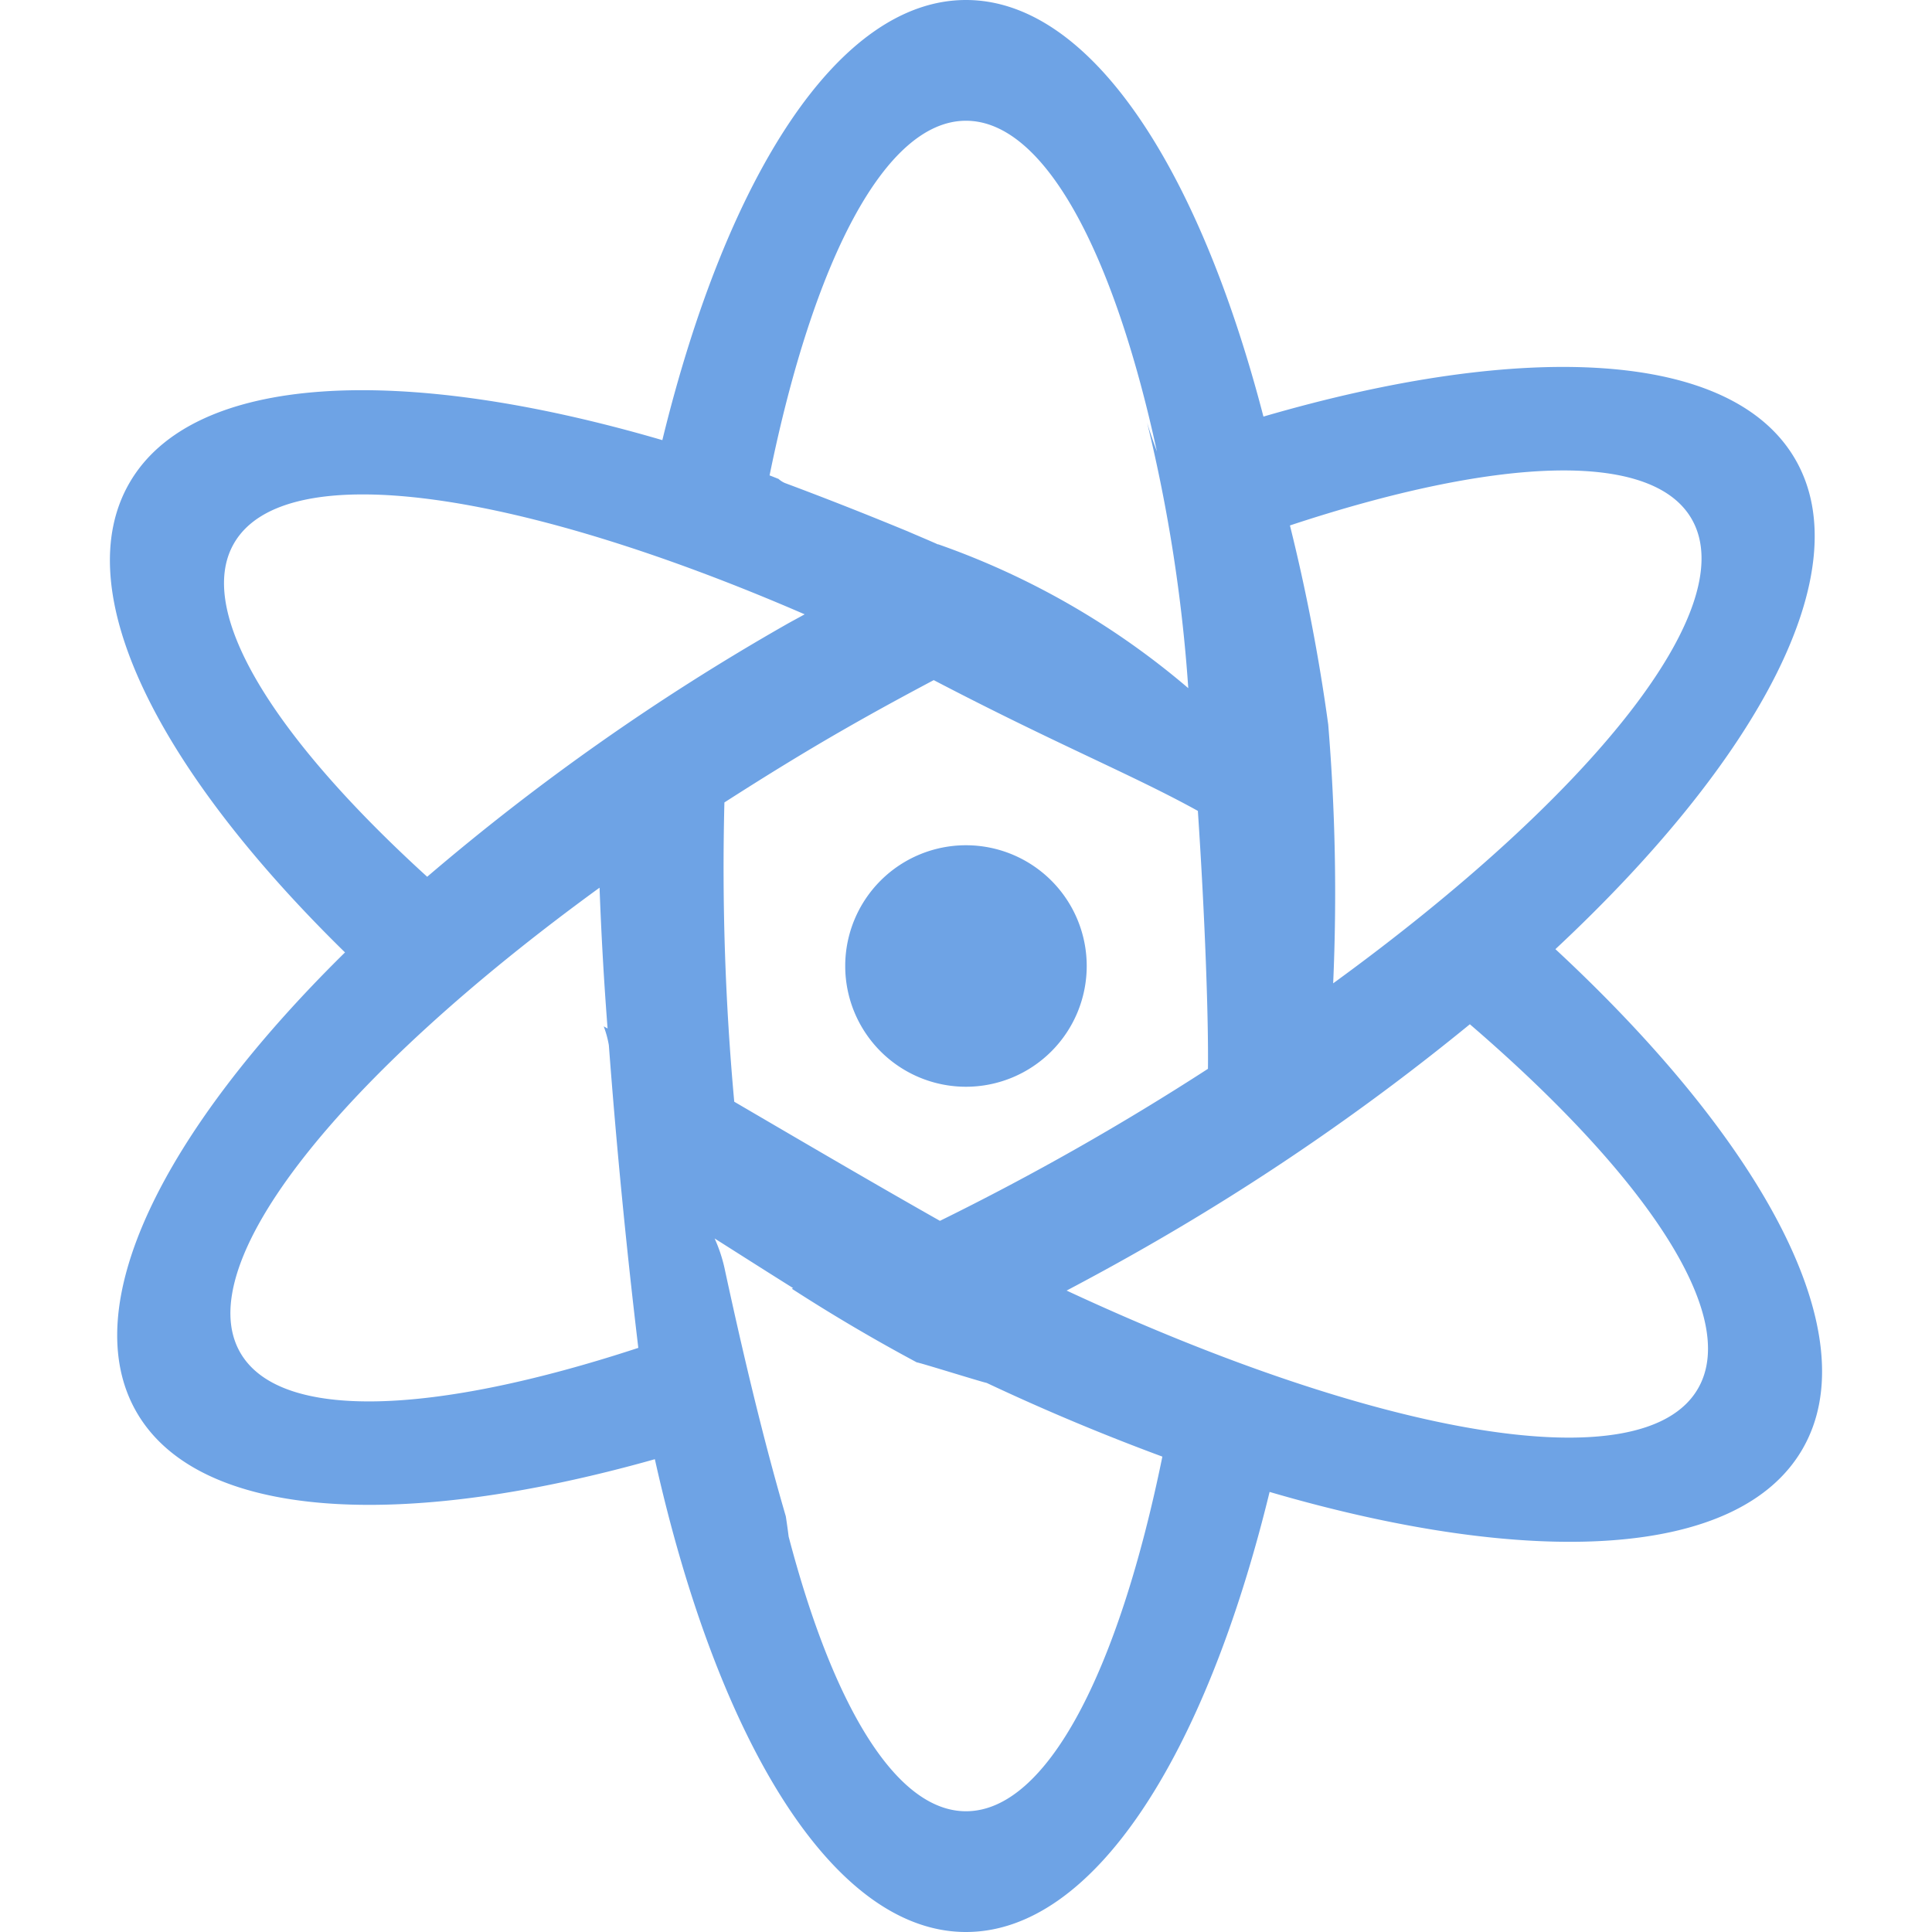 <svg t="1736233605454" class="icon" viewBox="0 0 1024 1024" version="1.1" xmlns="http://www.w3.org/2000/svg" p-id="33990" width="200" height="200"><path d="M824.4 503.072c110.816 102.88 165.728 204.8 130.976 264.928-33.728 58.432-144 63.232-282.464 22.752C638.672 931.2 579.44 1024 511.984 1024c-70.176 0-131.456-100.64-164.896-250.592-134.816 38.048-241.504 32.288-274.624-24.8-32.512-56.064 13.6-148.512 110.4-243.808C83.472 407.52 35.664 313.024 68.592 256c33.728-58.432 144-63.232 282.464-22.72C385.296 92.96 444.528 0 511.984 0c65.408 0 123.04 87.552 157.664 220.8 138.176-40.288 248.16-35.52 281.856 22.592 34.304 59.168-19.104 158.848-127.104 259.68zM383.984 672c12.64 58.656 23.168 99.712 32.512 131.68 0.576 3.744 1.088 7.424 1.504 10.752 23.36 89.12 56.704 145.568 93.984 145.568 42.976 0 80.896-74.336 104.096-187.968a1172.736 1172.736 0 0 1-93.152-39.072c-2.304-0.384-36.896-11.2-36.96-10.848a933.408 933.408 0 0 1-66.304-39.072l0.704-0.32c-13.408-8.384-27.2-17.184-41.6-26.304a80.384 80.384 0 0 1 5.216 15.584z m-256.576 45.024c21.248 36.608 102.944 32.8 210.912-2.624a3690.88 3690.88 0 0 1-15.616-160.416A54.08 54.08 0 0 0 319.984 544l2.048 1.12a1833.632 1833.632 0 0 1-4.256-74.624c-136.864 99.488-217.696 199.392-190.368 246.528zM124.016 288c-20.8 36 21.12 102.72 102.4 176.704a1226.624 1226.624 0 0 1 189.92-133.504c3.392-1.952 6.752-3.68 10.144-5.6C274.576 259.744 150.896 241.408 124.016 288z m489.184-48.672C590 132.768 553.328 64 511.984 64c-42.944 0-80.896 74.336-104.096 187.968 1.568 0.576 3.2 1.28 4.736 1.856a12.448 12.448 0 0 0 3.36 2.176c24.448 9.12 45.632 17.6 65.056 25.6 5.344 2.336 10.592 4.48 16 6.912h0.288a416.32 416.32 0 0 1 132.48 76.224A830.592 830.592 0 0 0 607.984 224c1.76 5.856 3.488 10.656 5.216 15.328z m21.696 190.464c-34.72-19.2-74.688-35.2-140-69.312-15.456 8.192-31.008 16.64-46.624 25.6-22.4 12.8-43.648 25.984-64.32 39.232a1362.528 1362.528 0 0 0 5.216 158.624c34.976 20.448 75.936 44.448 109.024 63.136a1396.224 1396.224 0 0 0 142.048-80.576c0.32-25.696-1.472-78.784-5.344-136.704z m-27.328 231.04c-14.112 8.096-28.192 15.776-42.24 23.2 166.4 77.472 305.856 101.792 334.624 51.968 22.4-38.656-27.392-112.672-120.896-193.12a1254.048 1254.048 0 0 1-171.488 117.952z m288.992-385.856c-21.344-36.8-103.968-32.512-212.864 3.52A994.56 994.56 0 0 1 703.984 384a1085.728 1085.728 0 0 1 2.624 137.184c136.608-99.36 217.248-199.104 189.952-246.208zM511.984 576a64 64 0 1 1 64-64 64 64 0 0 1-64 64z" fill="#6EA3E5" p-id="33991"></path></svg>